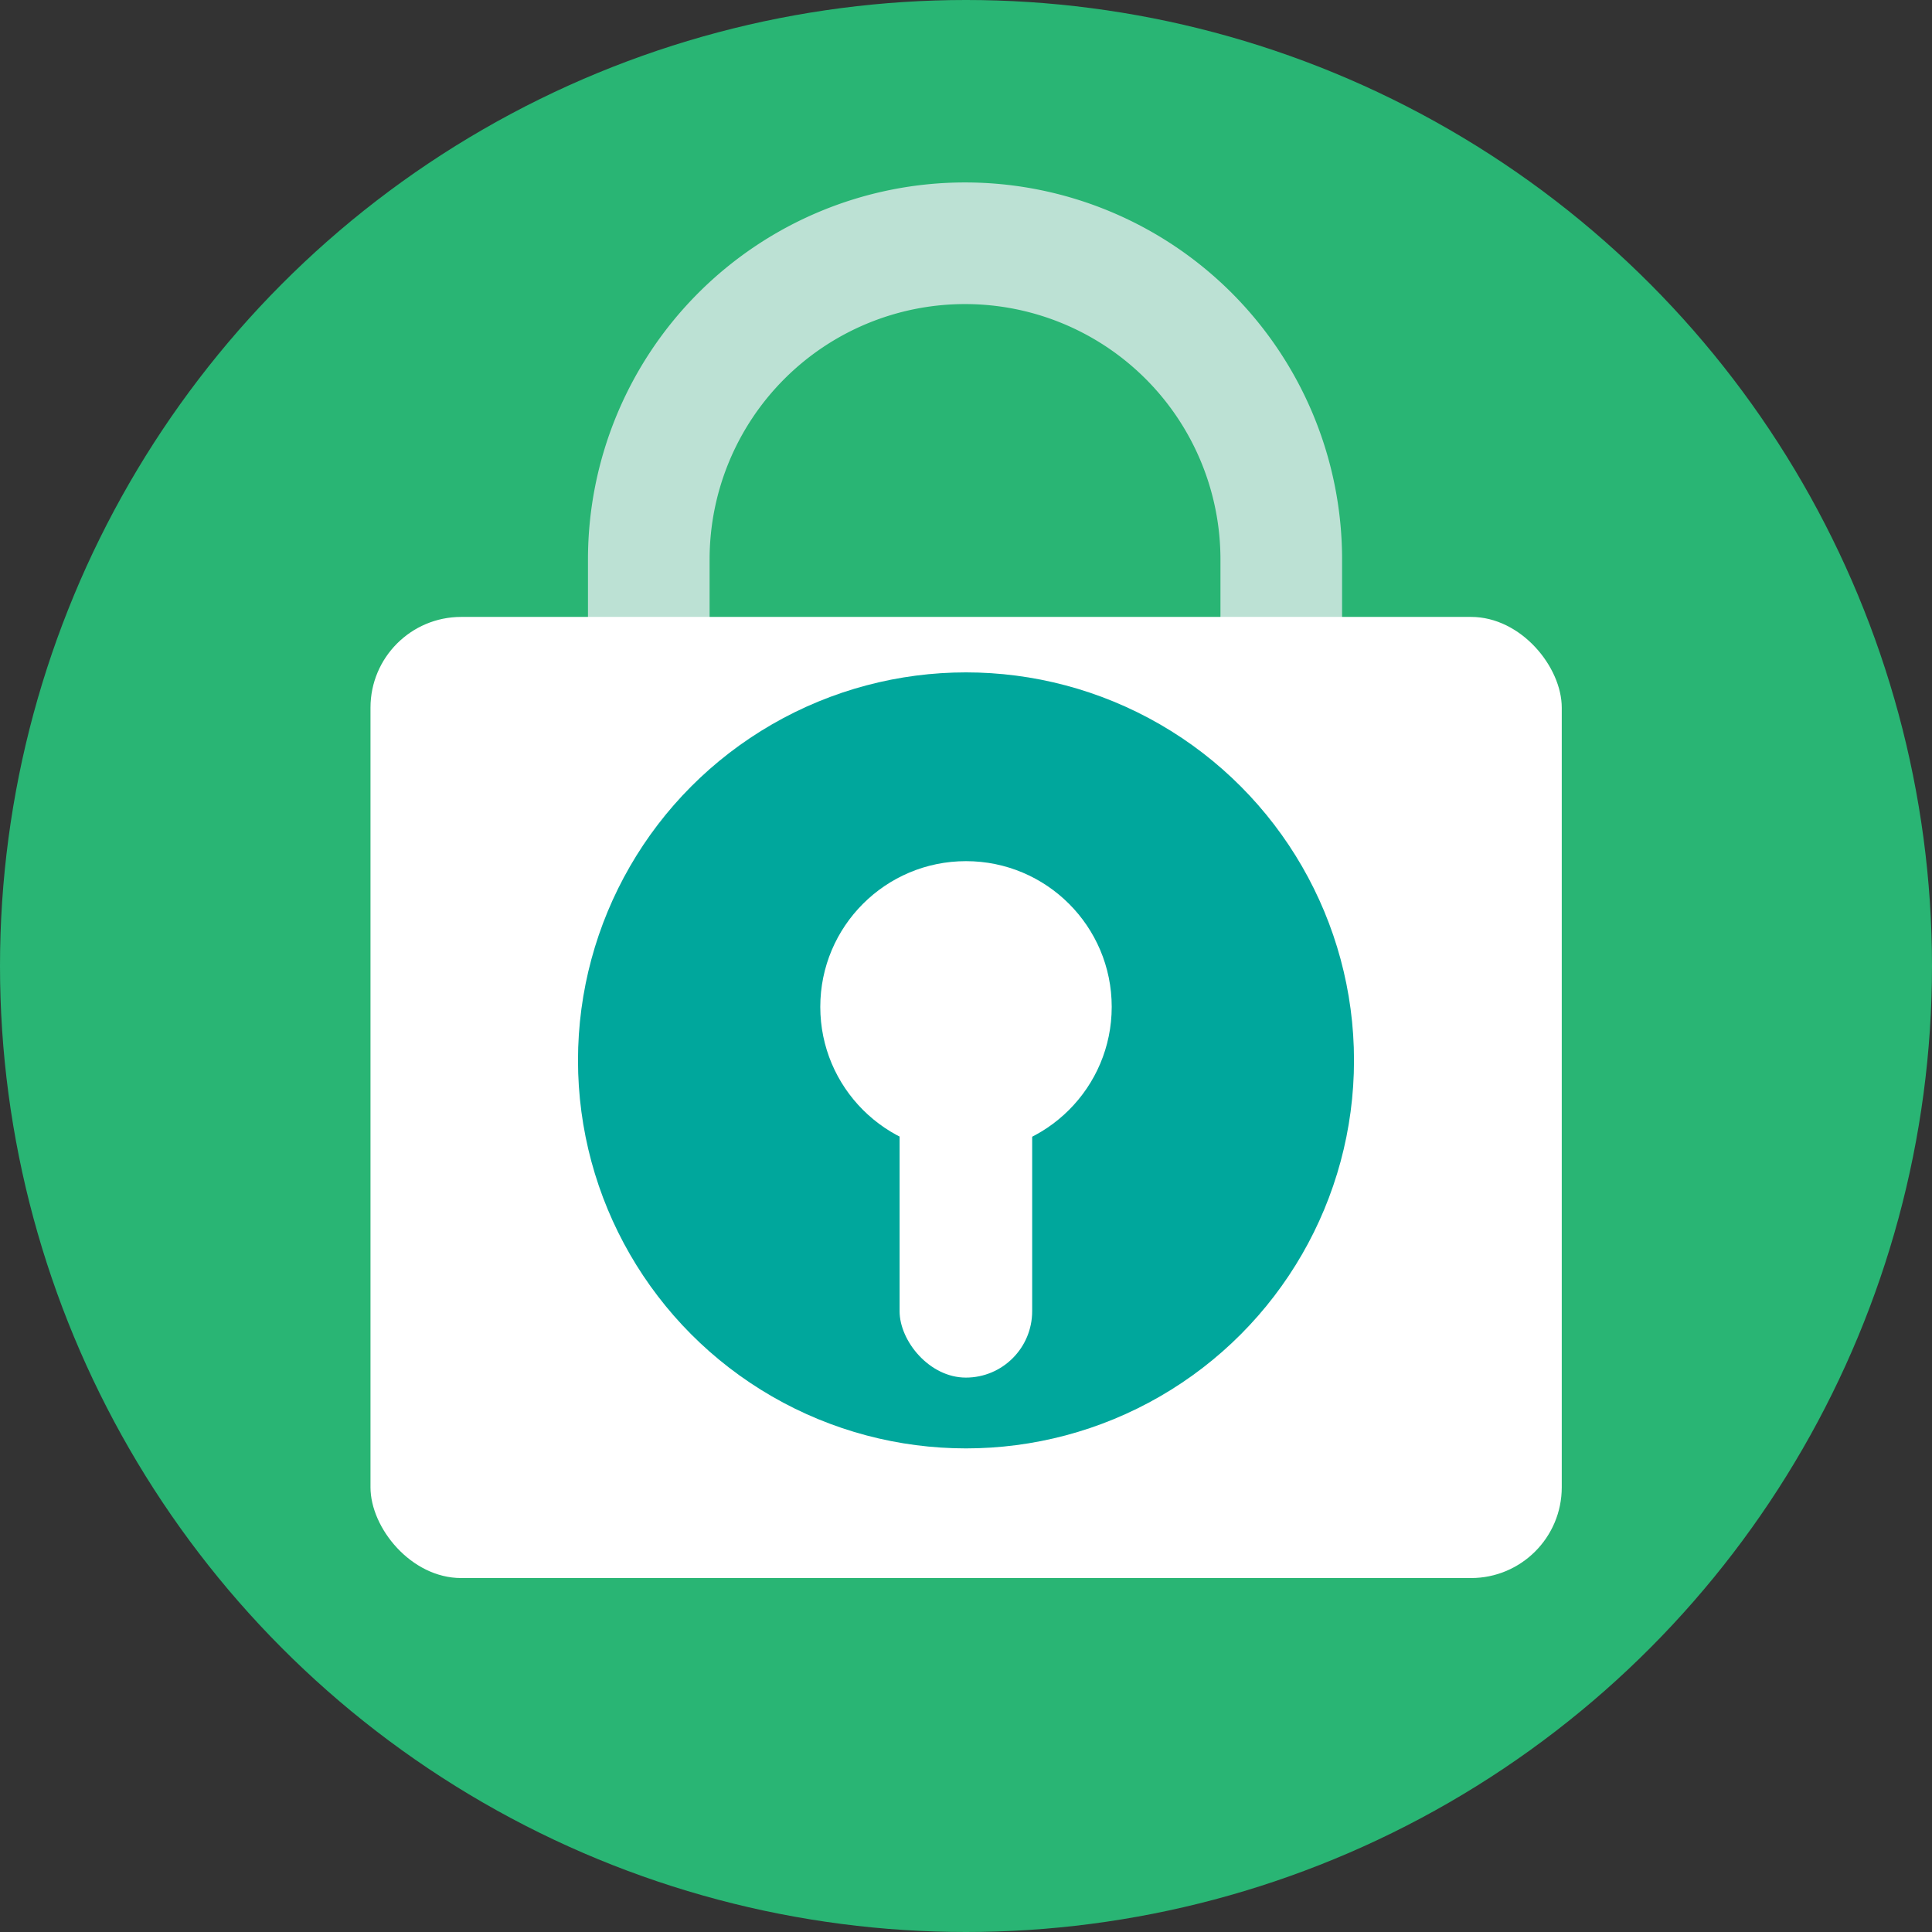 <svg xmlns="http://www.w3.org/2000/svg" viewBox="0 0 79.42 79.42"><rect x="0" y="0" width="79.42" height="79.42" fill="#333333" stroke="none"/><defs><style>.cls-1{fill:#29b574;}.cls-2{fill:none;stroke:#bce1d4;stroke-miterlimit:10;stroke-width:5px;}.cls-3{fill:#fff;}.cls-4{fill:#00a79c;}</style></defs><title>lock0</title><g id="Layer_2" data-name="Layer 2"><g id="ICON"><circle class="cls-1" cx="39.71" cy="39.71" r="39.71"/><path class="cls-2" d="M39.67,10h0a13,13,0,0,1,13,13v6.48a0,0,0,0,1,0,0h-26a0,0,0,0,1,0,0V23A13,13,0,0,1,39.67,10Z"/><rect class="cls-3" x="15.23" y="25.36" width="48.97" height="39.51" rx="3.73"/><circle class="cls-4" cx="39.71" cy="43.59" r="15.95"/><circle class="cls-3" cx="39.71" cy="41.39" r="5.99"/><rect class="cls-3" x="36.98" y="41.39" width="5.45" height="15.24" rx="2.73"/></g></g></svg>